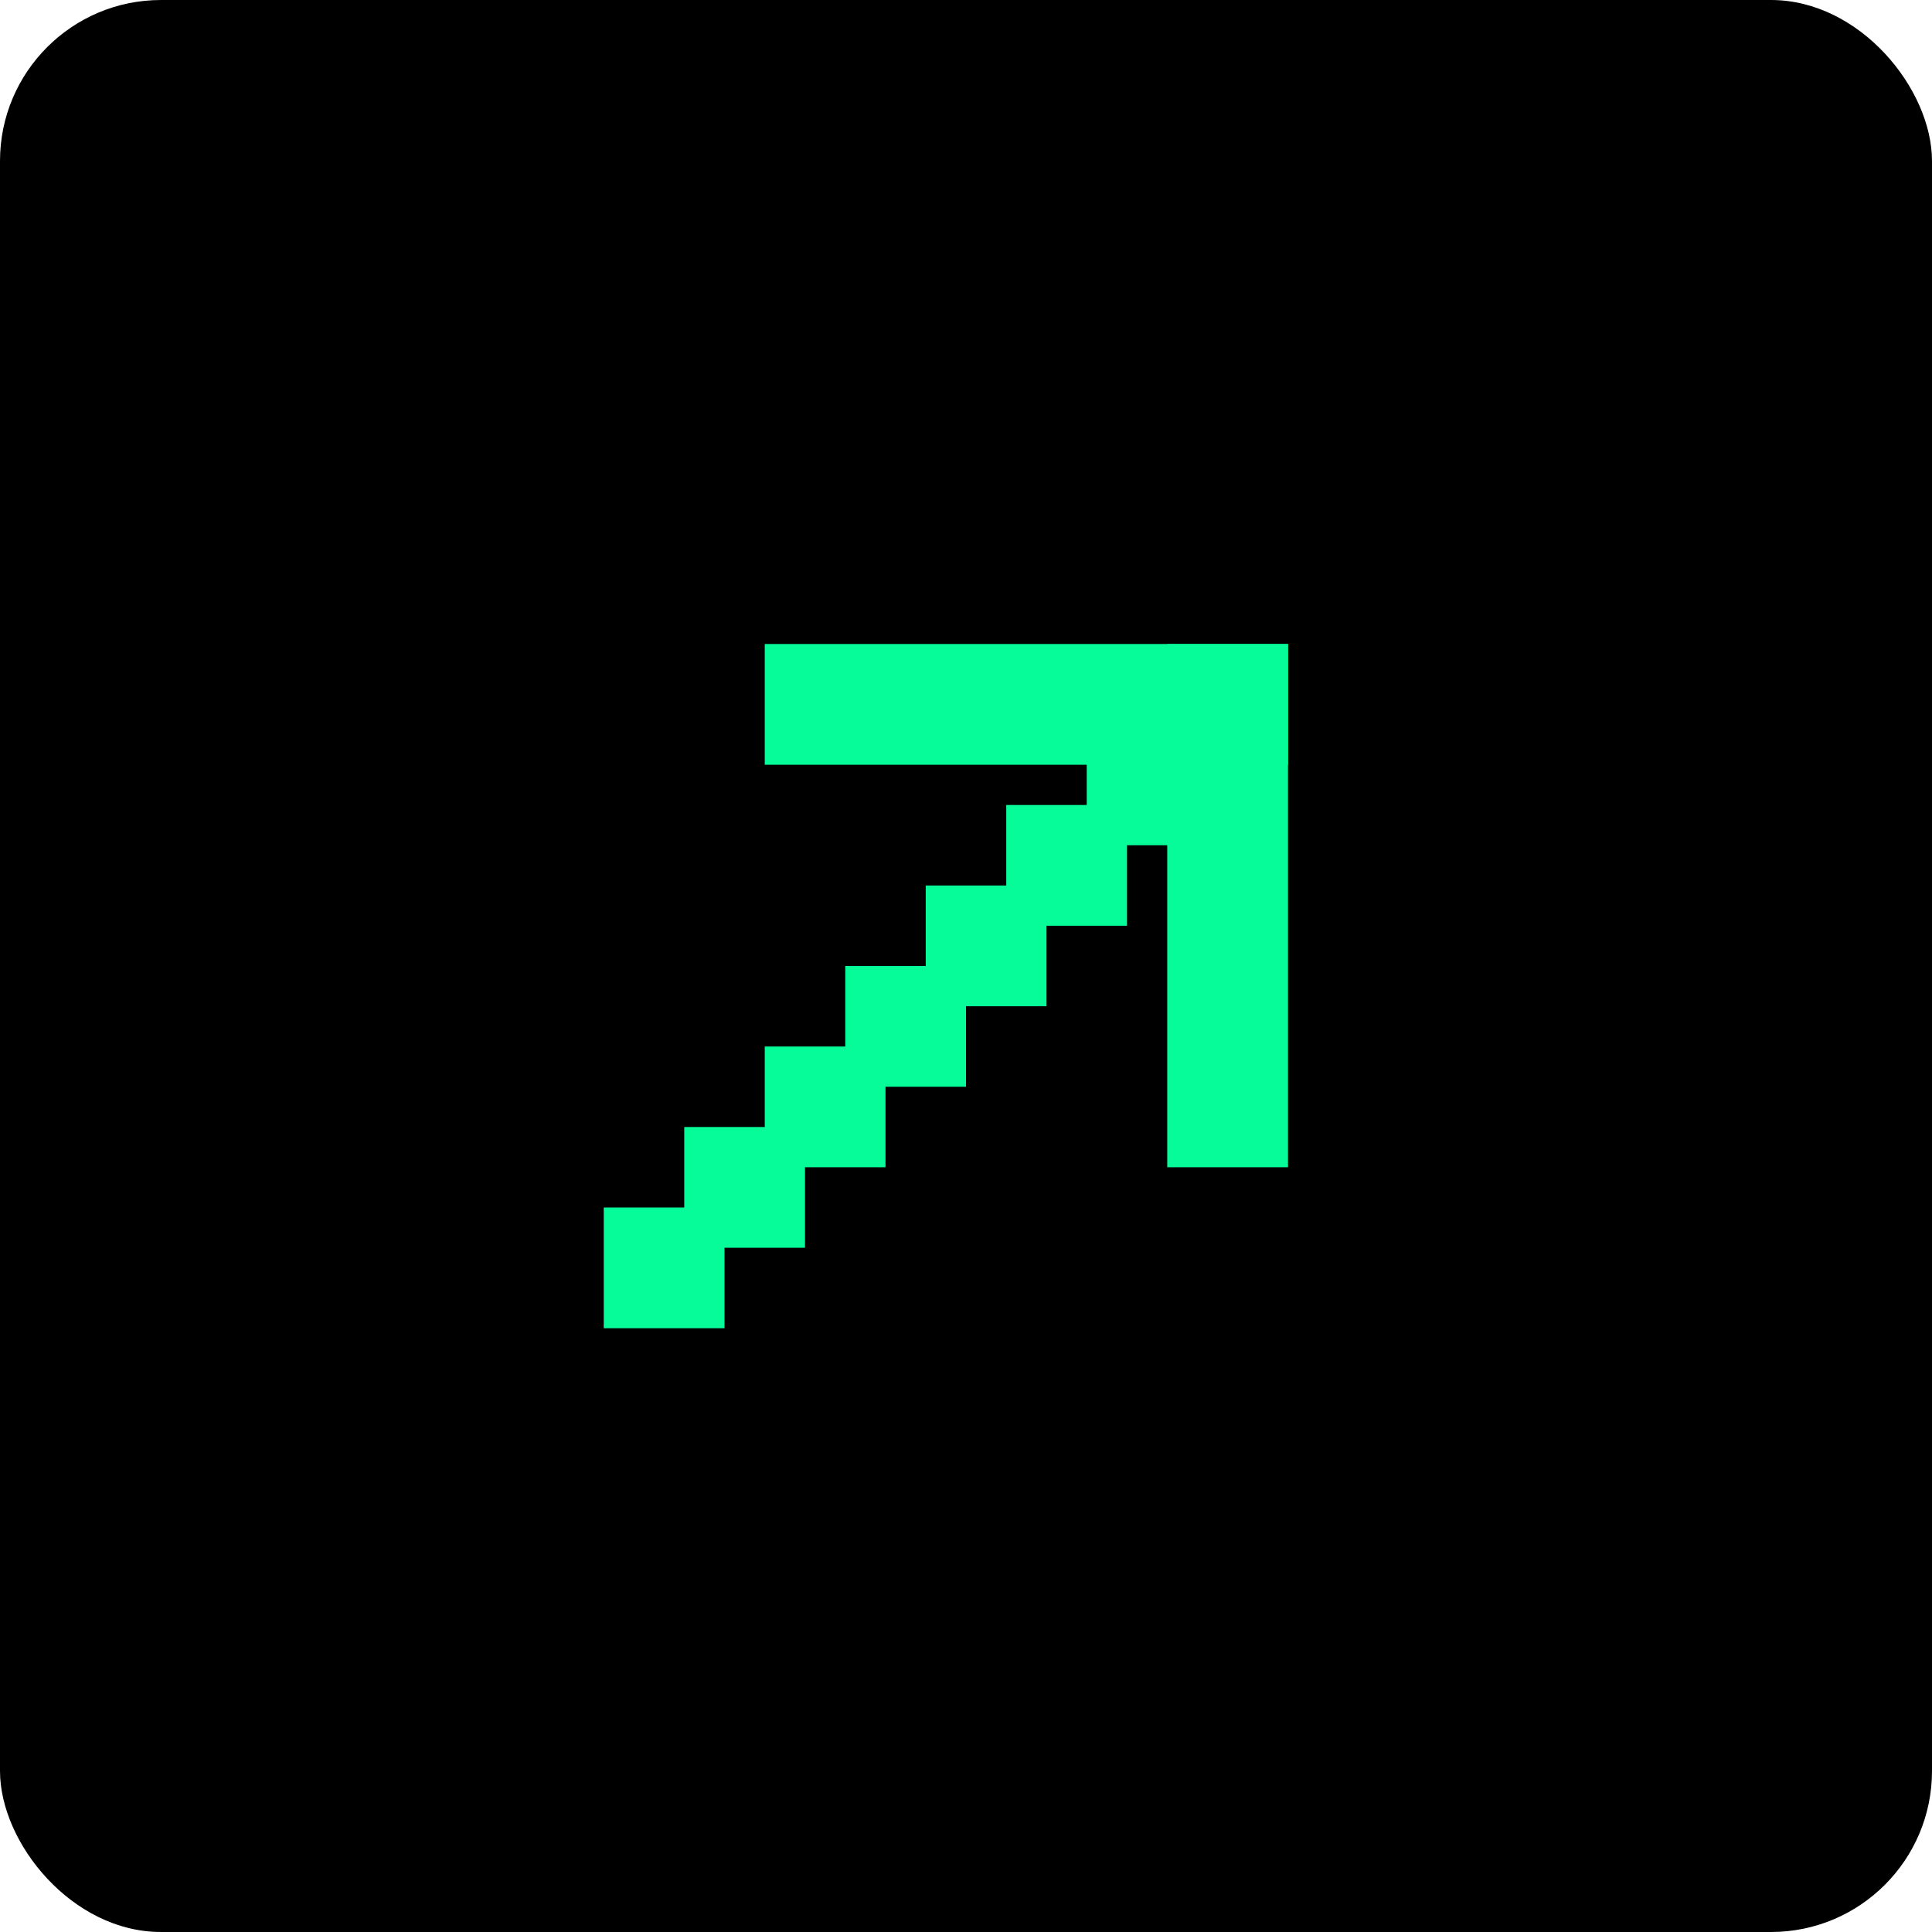 <svg width="48" height="48" viewBox="0 0 48 48" fill="none" xmlns="http://www.w3.org/2000/svg">
<rect width="48" height="48" rx="4" fill="black"/>
<rect x="15" y="30" width="3" height="3" fill="#06FC99"/>
<rect x="17" y="28" width="3" height="3" fill="#06FC99"/>
<rect x="19" y="26" width="3" height="3" fill="#06FC99"/>
<rect x="21" y="24" width="3" height="3" fill="#06FC99"/>
<rect x="23" y="22" width="3" height="3" fill="#06FC99"/>
<rect x="25" y="20" width="3" height="3" fill="#06FC99"/>
<rect x="27" y="18" width="3" height="3" fill="#06FC99"/>
<rect x="19" y="16" width="13" height="3" fill="#06FC99"/>
<rect x="29" y="16" width="3" height="13" fill="#06FC99"/>
</svg>
